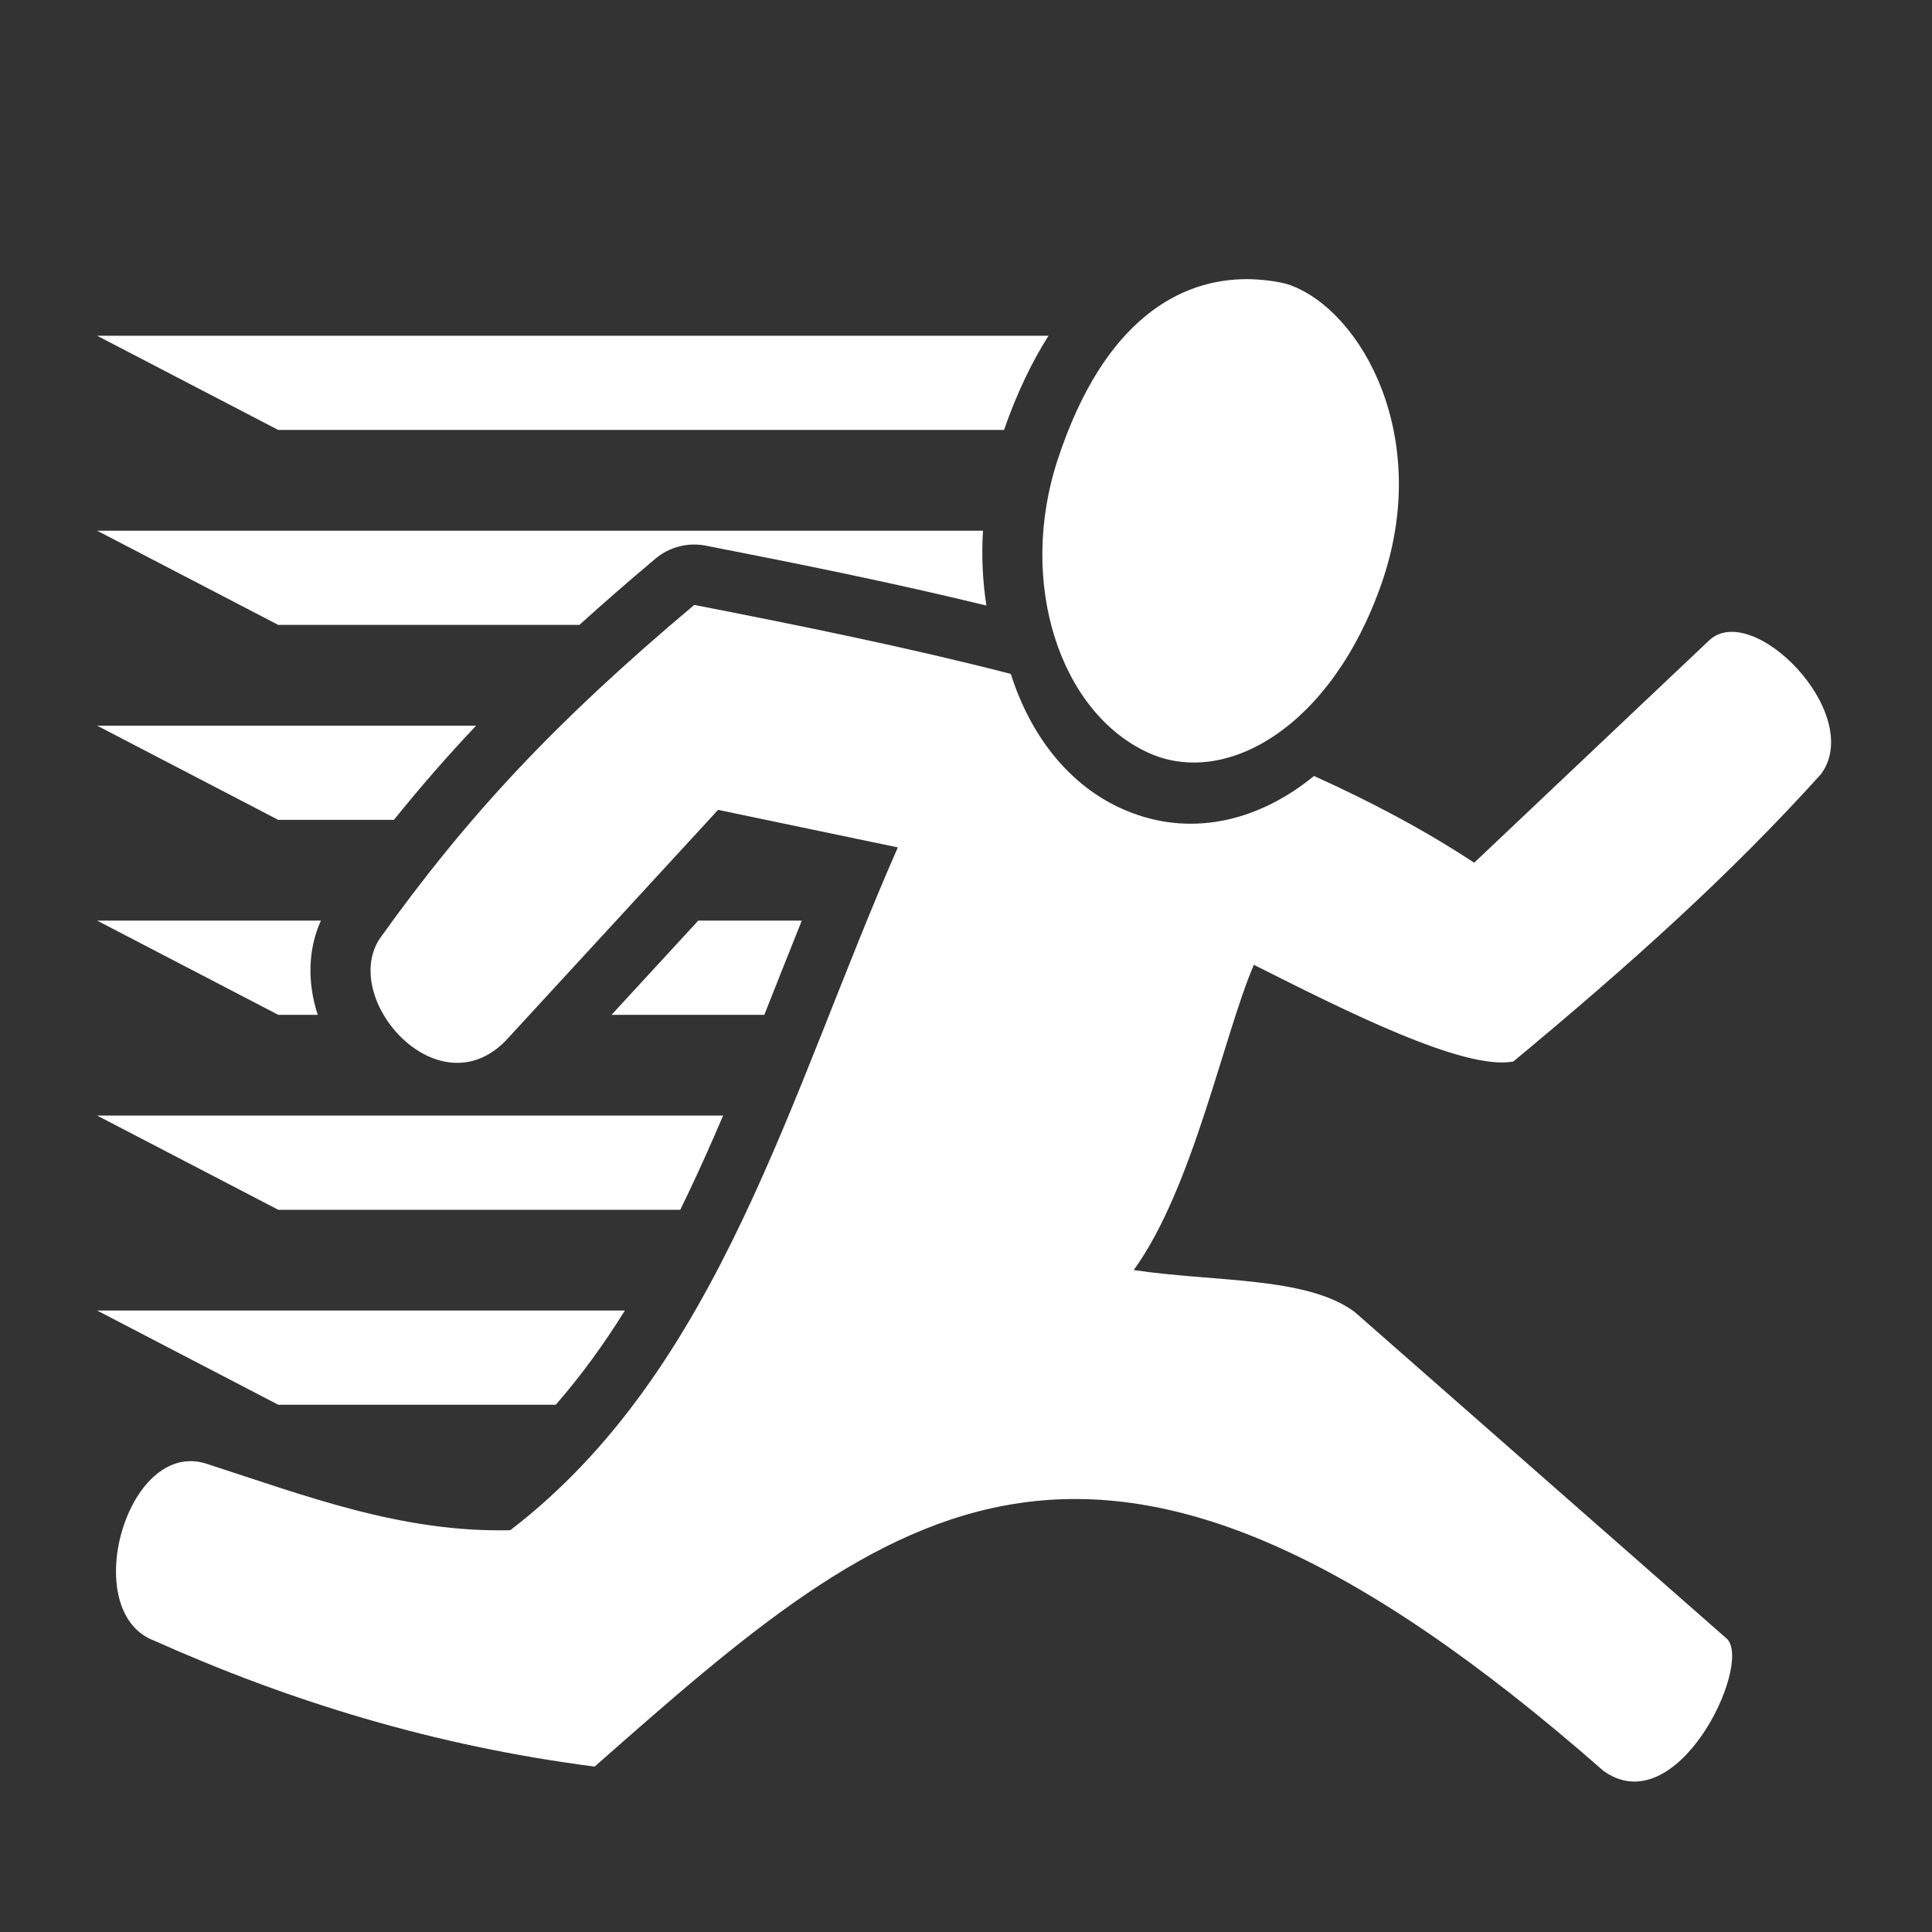 <svg xmlns="http://www.w3.org/2000/svg" viewBox="0 0 512 512" width="512" height="512"><rect x="0" y="0" width="512" height="512" fill="#333333" stroke="none"/><g class="" transform="translate(0,0)" style=""><path d="M183.989,160.307C212.541,165.884 240.713,171.602 267.875,178.594C273.307,195.69 284.299,209.577 300.09,215.462C316.893,221.768 334.2,217.144 348.223,205.639C363.131,212.379 377.28,219.806 390.672,228.634L452.701,169.934C464.072,158.555 494.265,189.02 482.643,205.079C458.639,231.717 432.109,255.539 401.031,281.323C387.892,283.706 356.792,268.011 332.283,255.68C324.198,274.597 316.113,314.997 300.447,336.577C322.05,339.8 346.202,338.259 358.962,347.648L457.755,434.388C464.324,441.535 444.363,483.293 424.908,469.28C290.236,351.011 236.544,398.655 157.586,468.159C115.011,462.694 76.606,450.783 40.904,434.808C20.665,427.241 33.488,381.279 54.598,387.865C80.648,396.273 106.294,406.222 135.225,405.521C190.685,363.062 209.383,289.451 237.934,224.571L190.306,214.621L133.961,275.858C116.022,294.075 90.376,265.068 100.483,248.953C123.602,216.583 146.721,191.626 183.989,160.307ZM330.413,73.974C333.667,73.974 339.07,74.499 342.028,75.598C360.96,82.62 379.536,115.966 366.181,154.48C352.944,192.648 324.839,208.86 304.303,199.48C280.943,188.81 269.563,154.48 280.299,121.806C292.694,84.084 313.256,73.974 330.413,73.974ZM147.287,372.268L73.738,372.268L25.738,347.301L165.606,347.301C160.098,356.128 154.059,364.507 147.287,372.268ZM180.277,320.603L73.738,320.603L25.738,295.636L191.633,295.636C188.617,302.71 185.502,309.704 182.229,316.566C181.584,317.917 180.934,319.263 180.277,320.603ZM202.554,268.937L162.072,268.937L185.045,243.97L212.482,243.97C209.145,252.264 205.866,260.612 202.554,268.937ZM84.204,268.937L73.738,268.937L25.738,243.97L85.04,243.97C81.56,251.652 81.454,260.556 84.204,268.937ZM104.396,217.272L73.738,217.272L25.738,192.305L126.175,192.305C118.437,200.496 111.284,208.716 104.396,217.272ZM153.547,165.606L73.738,165.606L25.738,140.639L260.504,140.639C260.082,147.427 260.411,154.087 261.408,160.479C237.2,154.57 212.275,149.53 187.057,144.604C182.31,143.677 177.399,144.946 173.696,148.058C166.5,154.105 159.815,159.924 153.547,165.606ZM266.072,113.941L73.738,113.941L25.738,88.974L277.87,88.974C273.521,95.809 269.53,104.047 266.072,113.941Z"  fill="#fff" fill-opacity="1"/></g></svg>
